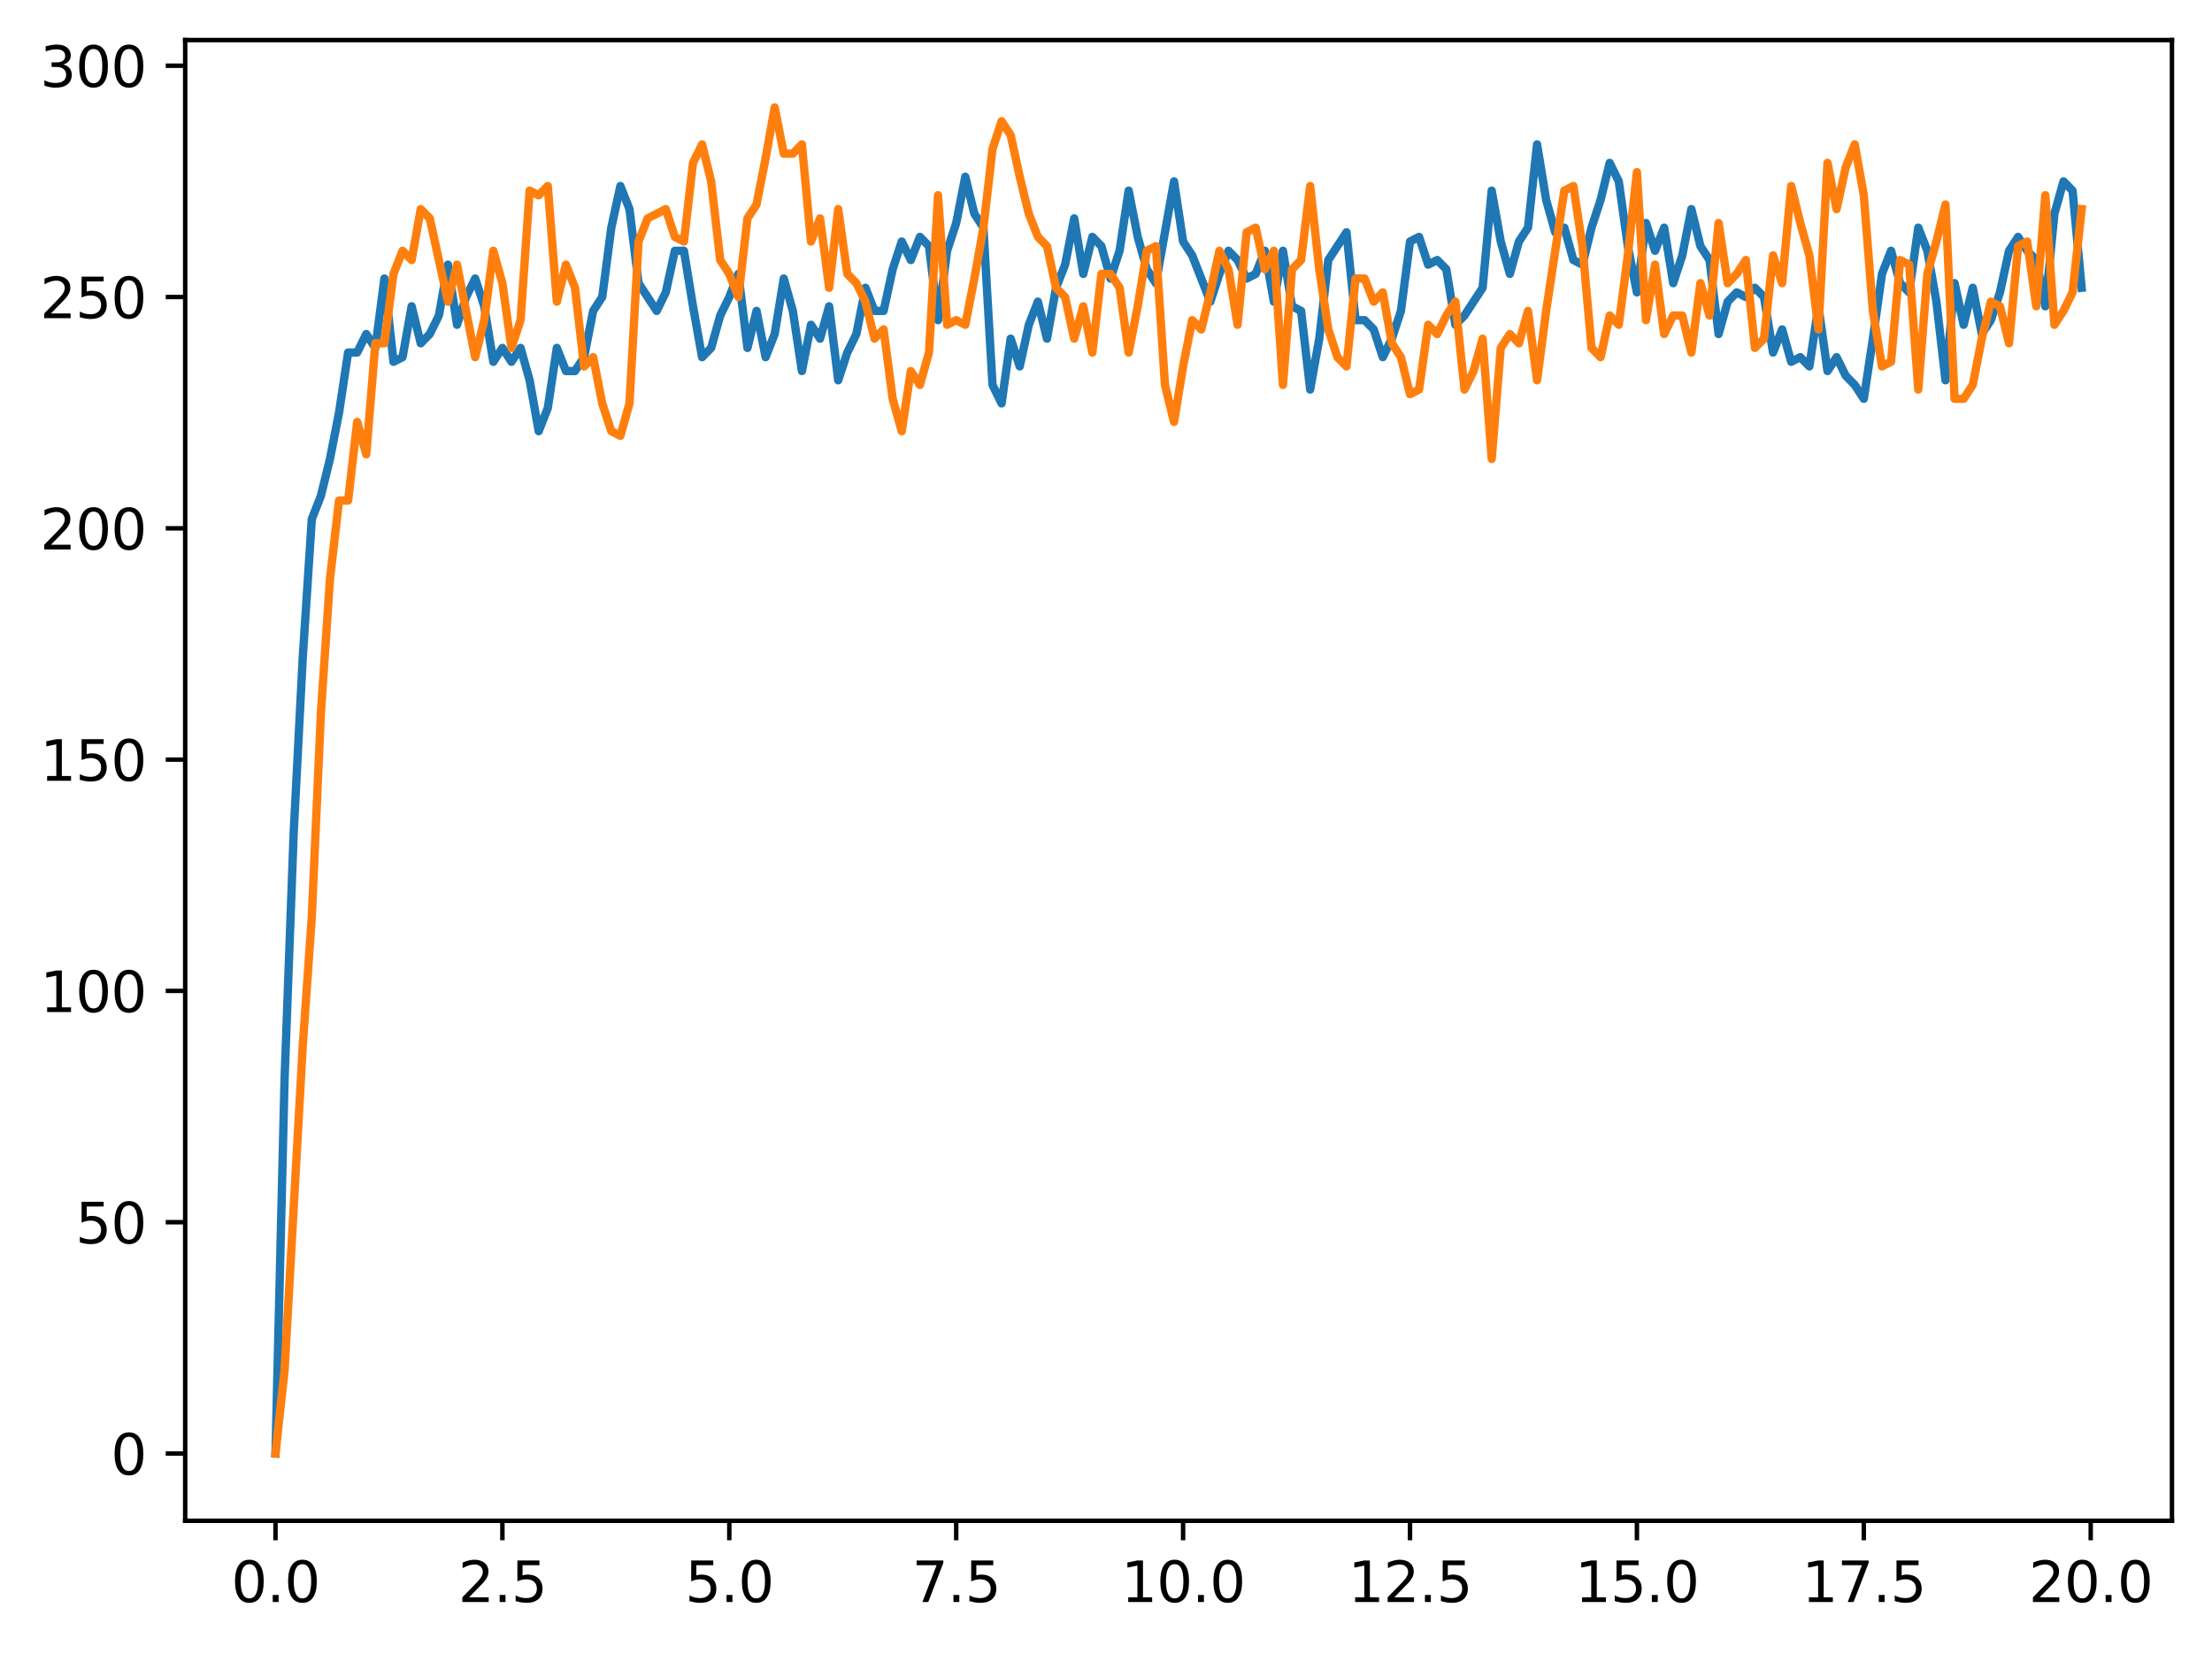 <?xml version="1.0" encoding="utf-8" standalone="no"?>
<!DOCTYPE svg PUBLIC "-//W3C//DTD SVG 1.1//EN"
  "http://www.w3.org/Graphics/SVG/1.1/DTD/svg11.dtd">
<svg xmlns:xlink="http://www.w3.org/1999/xlink" width="397.608pt" height="297.19pt" viewBox="0 0 397.608 297.19" xmlns="http://www.w3.org/2000/svg" version="1.1">
 <defs>
  <style type="text/css">*{stroke-linejoin: round; stroke-linecap: butt}</style>
 </defs>
 <g id="figure_1">
  <g id="patch_1">
   <path d="M 0 297.19 
L 397.608 297.19 
L 397.608 0 
L 0 0 
z
" style="fill: #ffffff"/>
  </g>
  <g id="axes_1">
   <g id="patch_2">
    <path d="M 33.288 273.312 
L 390.408 273.312 
L 390.408 7.2 
L 33.288 7.2 
z
" style="fill: #ffffff"/>
   </g>
   <g id="matplotlib.axis_1">
    <g id="xtick_1">
     <g id="line2d_1">
      <defs>
       <path id="m5f7157a396" d="M 0 0 
L 0 3.5 
" style="stroke: #000000; stroke-width: 0.8"/>
      </defs>
      <g>
       <use xlink:href="#m5f7157a396" x="49.52" y="273.312" style="stroke: #000000; stroke-width: 0.8"/>
      </g>
     </g>
     <g id="text_1">
      <!-- 0.0 -->
      <g transform="translate(41.569 287.91) scale(0.1 -0.1)">
       <defs>
        <path id="DejaVuSans-30" d="M 2034 4250 
Q 1547 4250 1301 3770 
Q 1056 3291 1056 2328 
Q 1056 1369 1301 889 
Q 1547 409 2034 409 
Q 2525 409 2770 889 
Q 3016 1369 3016 2328 
Q 3016 3291 2770 3770 
Q 2525 4250 2034 4250 
z
M 2034 4750 
Q 2819 4750 3233 4129 
Q 3647 3509 3647 2328 
Q 3647 1150 3233 529 
Q 2819 -91 2034 -91 
Q 1250 -91 836 529 
Q 422 1150 422 2328 
Q 422 3509 836 4129 
Q 1250 4750 2034 4750 
z
" transform="scale(0.016)"/>
        <path id="DejaVuSans-2e" d="M 684 794 
L 1344 794 
L 1344 0 
L 684 0 
L 684 794 
z
" transform="scale(0.016)"/>
       </defs>
       <use xlink:href="#DejaVuSans-30"/>
       <use xlink:href="#DejaVuSans-2e" x="63.623"/>
       <use xlink:href="#DejaVuSans-30" x="95.41"/>
      </g>
     </g>
    </g>
    <g id="xtick_2">
     <g id="line2d_2">
      <g>
       <use xlink:href="#m5f7157a396" x="90.306" y="273.312" style="stroke: #000000; stroke-width: 0.8"/>
      </g>
     </g>
     <g id="text_2">
      <!-- 2.5 -->
      <g transform="translate(82.354 287.91) scale(0.1 -0.1)">
       <defs>
        <path id="DejaVuSans-32" d="M 1228 531 
L 3431 531 
L 3431 0 
L 469 0 
L 469 531 
Q 828 903 1448 1529 
Q 2069 2156 2228 2338 
Q 2531 2678 2651 2914 
Q 2772 3150 2772 3378 
Q 2772 3750 2511 3984 
Q 2250 4219 1831 4219 
Q 1534 4219 1204 4116 
Q 875 4013 500 3803 
L 500 4441 
Q 881 4594 1212 4672 
Q 1544 4750 1819 4750 
Q 2544 4750 2975 4387 
Q 3406 4025 3406 3419 
Q 3406 3131 3298 2873 
Q 3191 2616 2906 2266 
Q 2828 2175 2409 1742 
Q 1991 1309 1228 531 
z
" transform="scale(0.016)"/>
        <path id="DejaVuSans-35" d="M 691 4666 
L 3169 4666 
L 3169 4134 
L 1269 4134 
L 1269 2991 
Q 1406 3038 1543 3061 
Q 1681 3084 1819 3084 
Q 2600 3084 3056 2656 
Q 3513 2228 3513 1497 
Q 3513 744 3044 326 
Q 2575 -91 1722 -91 
Q 1428 -91 1123 -41 
Q 819 9 494 109 
L 494 744 
Q 775 591 1075 516 
Q 1375 441 1709 441 
Q 2250 441 2565 725 
Q 2881 1009 2881 1497 
Q 2881 1984 2565 2268 
Q 2250 2553 1709 2553 
Q 1456 2553 1204 2497 
Q 953 2441 691 2322 
L 691 4666 
z
" transform="scale(0.016)"/>
       </defs>
       <use xlink:href="#DejaVuSans-32"/>
       <use xlink:href="#DejaVuSans-2e" x="63.623"/>
       <use xlink:href="#DejaVuSans-35" x="95.41"/>
      </g>
     </g>
    </g>
    <g id="xtick_3">
     <g id="line2d_3">
      <g>
       <use xlink:href="#m5f7157a396" x="131.092" y="273.312" style="stroke: #000000; stroke-width: 0.8"/>
      </g>
     </g>
     <g id="text_3">
      <!-- 5.0 -->
      <g transform="translate(123.14 287.91) scale(0.1 -0.1)">
       <use xlink:href="#DejaVuSans-35"/>
       <use xlink:href="#DejaVuSans-2e" x="63.623"/>
       <use xlink:href="#DejaVuSans-30" x="95.41"/>
      </g>
     </g>
    </g>
    <g id="xtick_4">
     <g id="line2d_4">
      <g>
       <use xlink:href="#m5f7157a396" x="171.877" y="273.312" style="stroke: #000000; stroke-width: 0.8"/>
      </g>
     </g>
     <g id="text_4">
      <!-- 7.5 -->
      <g transform="translate(163.926 287.91) scale(0.1 -0.1)">
       <defs>
        <path id="DejaVuSans-37" d="M 525 4666 
L 3525 4666 
L 3525 4397 
L 1831 0 
L 1172 0 
L 2766 4134 
L 525 4134 
L 525 4666 
z
" transform="scale(0.016)"/>
       </defs>
       <use xlink:href="#DejaVuSans-37"/>
       <use xlink:href="#DejaVuSans-2e" x="63.623"/>
       <use xlink:href="#DejaVuSans-35" x="95.41"/>
      </g>
     </g>
    </g>
    <g id="xtick_5">
     <g id="line2d_5">
      <g>
       <use xlink:href="#m5f7157a396" x="212.663" y="273.312" style="stroke: #000000; stroke-width: 0.8"/>
      </g>
     </g>
     <g id="text_5">
      <!-- 10.0 -->
      <g transform="translate(201.53 287.91) scale(0.1 -0.1)">
       <defs>
        <path id="DejaVuSans-31" d="M 794 531 
L 1825 531 
L 1825 4091 
L 703 3866 
L 703 4441 
L 1819 4666 
L 2450 4666 
L 2450 531 
L 3481 531 
L 3481 0 
L 794 0 
L 794 531 
z
" transform="scale(0.016)"/>
       </defs>
       <use xlink:href="#DejaVuSans-31"/>
       <use xlink:href="#DejaVuSans-30" x="63.623"/>
       <use xlink:href="#DejaVuSans-2e" x="127.246"/>
       <use xlink:href="#DejaVuSans-30" x="159.033"/>
      </g>
     </g>
    </g>
    <g id="xtick_6">
     <g id="line2d_6">
      <g>
       <use xlink:href="#m5f7157a396" x="253.449" y="273.312" style="stroke: #000000; stroke-width: 0.8"/>
      </g>
     </g>
     <g id="text_6">
      <!-- 12.5 -->
      <g transform="translate(242.316 287.91) scale(0.1 -0.1)">
       <use xlink:href="#DejaVuSans-31"/>
       <use xlink:href="#DejaVuSans-32" x="63.623"/>
       <use xlink:href="#DejaVuSans-2e" x="127.246"/>
       <use xlink:href="#DejaVuSans-35" x="159.033"/>
      </g>
     </g>
    </g>
    <g id="xtick_7">
     <g id="line2d_7">
      <g>
       <use xlink:href="#m5f7157a396" x="294.235" y="273.312" style="stroke: #000000; stroke-width: 0.8"/>
      </g>
     </g>
     <g id="text_7">
      <!-- 15.0 -->
      <g transform="translate(283.102 287.91) scale(0.1 -0.1)">
       <use xlink:href="#DejaVuSans-31"/>
       <use xlink:href="#DejaVuSans-35" x="63.623"/>
       <use xlink:href="#DejaVuSans-2e" x="127.246"/>
       <use xlink:href="#DejaVuSans-30" x="159.033"/>
      </g>
     </g>
    </g>
    <g id="xtick_8">
     <g id="line2d_8">
      <g>
       <use xlink:href="#m5f7157a396" x="335.02" y="273.312" style="stroke: #000000; stroke-width: 0.8"/>
      </g>
     </g>
     <g id="text_8">
      <!-- 17.5 -->
      <g transform="translate(323.888 287.91) scale(0.1 -0.1)">
       <use xlink:href="#DejaVuSans-31"/>
       <use xlink:href="#DejaVuSans-37" x="63.623"/>
       <use xlink:href="#DejaVuSans-2e" x="127.246"/>
       <use xlink:href="#DejaVuSans-35" x="159.033"/>
      </g>
     </g>
    </g>
    <g id="xtick_9">
     <g id="line2d_9">
      <g>
       <use xlink:href="#m5f7157a396" x="375.806" y="273.312" style="stroke: #000000; stroke-width: 0.8"/>
      </g>
     </g>
     <g id="text_9">
      <!-- 20.0 -->
      <g transform="translate(364.673 287.91) scale(0.1 -0.1)">
       <use xlink:href="#DejaVuSans-32"/>
       <use xlink:href="#DejaVuSans-30" x="63.623"/>
       <use xlink:href="#DejaVuSans-2e" x="127.246"/>
       <use xlink:href="#DejaVuSans-30" x="159.033"/>
      </g>
     </g>
    </g>
   </g>
   <g id="matplotlib.axis_2">
    <g id="ytick_1">
     <g id="line2d_10">
      <defs>
       <path id="m512862c8dc" d="M 0 0 
L -3.5 0 
" style="stroke: #000000; stroke-width: 0.8"/>
      </defs>
      <g>
       <use xlink:href="#m512862c8dc" x="33.288" y="261.216" style="stroke: #000000; stroke-width: 0.8"/>
      </g>
     </g>
     <g id="text_10">
      <!-- 0 -->
      <g transform="translate(19.925 265.015) scale(0.1 -0.1)">
       <use xlink:href="#DejaVuSans-30"/>
      </g>
     </g>
    </g>
    <g id="ytick_2">
     <g id="line2d_11">
      <g>
       <use xlink:href="#m512862c8dc" x="33.288" y="219.649" style="stroke: #000000; stroke-width: 0.8"/>
      </g>
     </g>
     <g id="text_11">
      <!-- 50 -->
      <g transform="translate(13.562 223.448) scale(0.1 -0.1)">
       <use xlink:href="#DejaVuSans-35"/>
       <use xlink:href="#DejaVuSans-30" x="63.623"/>
      </g>
     </g>
    </g>
    <g id="ytick_3">
     <g id="line2d_12">
      <g>
       <use xlink:href="#m512862c8dc" x="33.288" y="178.082" style="stroke: #000000; stroke-width: 0.8"/>
      </g>
     </g>
     <g id="text_12">
      <!-- 100 -->
      <g transform="translate(7.2 181.881) scale(0.1 -0.1)">
       <use xlink:href="#DejaVuSans-31"/>
       <use xlink:href="#DejaVuSans-30" x="63.623"/>
       <use xlink:href="#DejaVuSans-30" x="127.246"/>
      </g>
     </g>
    </g>
    <g id="ytick_4">
     <g id="line2d_13">
      <g>
       <use xlink:href="#m512862c8dc" x="33.288" y="136.515" style="stroke: #000000; stroke-width: 0.8"/>
      </g>
     </g>
     <g id="text_13">
      <!-- 150 -->
      <g transform="translate(7.2 140.314) scale(0.1 -0.1)">
       <use xlink:href="#DejaVuSans-31"/>
       <use xlink:href="#DejaVuSans-35" x="63.623"/>
       <use xlink:href="#DejaVuSans-30" x="127.246"/>
      </g>
     </g>
    </g>
    <g id="ytick_5">
     <g id="line2d_14">
      <g>
       <use xlink:href="#m512862c8dc" x="33.288" y="94.948" style="stroke: #000000; stroke-width: 0.8"/>
      </g>
     </g>
     <g id="text_14">
      <!-- 200 -->
      <g transform="translate(7.2 98.747) scale(0.1 -0.1)">
       <use xlink:href="#DejaVuSans-32"/>
       <use xlink:href="#DejaVuSans-30" x="63.623"/>
       <use xlink:href="#DejaVuSans-30" x="127.246"/>
      </g>
     </g>
    </g>
    <g id="ytick_6">
     <g id="line2d_15">
      <g>
       <use xlink:href="#m512862c8dc" x="33.288" y="53.381" style="stroke: #000000; stroke-width: 0.8"/>
      </g>
     </g>
     <g id="text_15">
      <!-- 250 -->
      <g transform="translate(7.2 57.18) scale(0.1 -0.1)">
       <use xlink:href="#DejaVuSans-32"/>
       <use xlink:href="#DejaVuSans-35" x="63.623"/>
       <use xlink:href="#DejaVuSans-30" x="127.246"/>
      </g>
     </g>
    </g>
    <g id="ytick_7">
     <g id="line2d_16">
      <g>
       <use xlink:href="#m512862c8dc" x="33.288" y="11.814" style="stroke: #000000; stroke-width: 0.8"/>
      </g>
     </g>
     <g id="text_16">
      <!-- 300 -->
      <g transform="translate(7.2 15.613) scale(0.1 -0.1)">
       <defs>
        <path id="DejaVuSans-33" d="M 2597 2516 
Q 3050 2419 3304 2112 
Q 3559 1806 3559 1356 
Q 3559 666 3084 287 
Q 2609 -91 1734 -91 
Q 1441 -91 1130 -33 
Q 819 25 488 141 
L 488 750 
Q 750 597 1062 519 
Q 1375 441 1716 441 
Q 2309 441 2620 675 
Q 2931 909 2931 1356 
Q 2931 1769 2642 2001 
Q 2353 2234 1838 2234 
L 1294 2234 
L 1294 2753 
L 1863 2753 
Q 2328 2753 2575 2939 
Q 2822 3125 2822 3475 
Q 2822 3834 2567 4026 
Q 2313 4219 1838 4219 
Q 1578 4219 1281 4162 
Q 984 4106 628 3988 
L 628 4550 
Q 988 4650 1302 4700 
Q 1616 4750 1894 4750 
Q 2613 4750 3031 4423 
Q 3450 4097 3450 3541 
Q 3450 3153 3228 2886 
Q 3006 2619 2597 2516 
z
" transform="scale(0.016)"/>
       </defs>
       <use xlink:href="#DejaVuSans-33"/>
       <use xlink:href="#DejaVuSans-30" x="63.623"/>
       <use xlink:href="#DejaVuSans-30" x="127.246"/>
      </g>
     </g>
    </g>
   </g>
   <g id="line2d_17">
    <path d="M 49.52 261.216 
L 51.152 193.877 
L 52.783 149.816 
L 54.415 118.225 
L 56.046 93.285 
L 57.677 89.129 
L 59.309 82.478 
L 60.94 74.164 
L 62.572 63.357 
L 64.203 63.357 
L 65.835 60.032 
L 67.466 62.526 
L 69.097 50.056 
L 70.729 65.02 
L 72.36 64.188 
L 73.992 55.044 
L 75.623 61.694 
L 77.255 60.032 
L 78.886 56.706 
L 80.517 47.562 
L 82.149 58.369 
L 83.78 53.381 
L 85.412 50.056 
L 87.043 55.044 
L 88.675 65.02 
L 90.306 62.526 
L 91.937 65.02 
L 93.569 62.526 
L 95.2 68.345 
L 96.832 77.49 
L 98.463 73.333 
L 100.095 62.526 
L 101.726 66.682 
L 103.357 66.682 
L 104.989 64.188 
L 106.62 55.875 
L 108.252 53.381 
L 109.883 40.911 
L 111.515 33.429 
L 113.146 37.585 
L 114.777 50.887 
L 118.04 55.875 
L 119.672 52.55 
L 121.303 45.068 
L 122.935 45.068 
L 124.566 55.044 
L 126.197 64.188 
L 127.829 62.526 
L 129.46 56.706 
L 131.092 53.381 
L 132.723 49.224 
L 134.355 62.526 
L 135.986 55.875 
L 137.617 64.188 
L 139.249 60.032 
L 140.88 50.056 
L 142.512 55.875 
L 144.143 66.682 
L 145.775 58.369 
L 147.406 60.863 
L 149.037 55.044 
L 150.669 68.345 
L 152.3 63.357 
L 153.932 60.032 
L 155.563 51.718 
L 157.195 55.875 
L 158.826 55.875 
L 160.457 48.393 
L 162.089 43.405 
L 163.72 46.73 
L 165.352 42.574 
L 166.983 44.236 
L 168.615 57.538 
L 170.246 45.068 
L 171.877 40.08 
L 173.509 31.766 
L 175.14 38.417 
L 176.772 40.911 
L 178.403 69.176 
L 180.035 72.502 
L 181.666 60.863 
L 183.297 65.851 
L 184.929 58.369 
L 186.56 54.212 
L 188.192 60.863 
L 189.823 51.718 
L 191.455 47.562 
L 193.086 39.248 
L 194.717 49.224 
L 196.349 42.574 
L 197.98 44.236 
L 199.612 50.056 
L 201.243 45.068 
L 202.875 34.26 
L 204.506 42.574 
L 206.137 48.393 
L 207.769 50.887 
L 211.032 32.597 
L 212.663 43.405 
L 214.295 45.899 
L 217.558 54.212 
L 219.189 49.224 
L 220.82 45.068 
L 222.452 46.73 
L 224.083 50.056 
L 225.715 49.224 
L 227.346 45.068 
L 228.978 54.212 
L 230.609 45.068 
L 232.24 55.044 
L 233.872 55.875 
L 235.503 70.008 
L 237.135 60.863 
L 238.766 46.73 
L 242.029 41.742 
L 243.66 57.538 
L 245.292 57.538 
L 246.923 59.2 
L 248.555 64.188 
L 250.186 60.863 
L 251.818 55.875 
L 253.449 43.405 
L 255.08 42.574 
L 256.712 47.562 
L 258.343 46.73 
L 259.975 48.393 
L 261.606 58.369 
L 263.238 56.706 
L 266.5 51.718 
L 268.132 34.26 
L 269.763 43.405 
L 271.395 49.224 
L 273.026 43.405 
L 274.658 40.911 
L 276.289 25.947 
L 277.92 35.923 
L 279.552 41.742 
L 281.183 40.911 
L 282.815 46.73 
L 284.446 47.562 
L 286.078 40.911 
L 287.709 35.923 
L 289.34 29.272 
L 290.972 32.597 
L 292.603 44.236 
L 294.235 52.55 
L 295.866 40.08 
L 297.498 45.068 
L 299.129 40.911 
L 300.76 50.887 
L 302.392 45.899 
L 304.023 37.585 
L 305.655 44.236 
L 307.286 46.73 
L 308.918 60.032 
L 310.549 54.212 
L 312.18 52.55 
L 313.812 53.381 
L 315.443 51.718 
L 317.075 53.381 
L 318.706 63.357 
L 320.338 59.2 
L 321.969 65.02 
L 323.6 64.188 
L 325.232 65.851 
L 326.863 55.044 
L 328.495 66.682 
L 330.126 64.188 
L 331.758 67.514 
L 333.389 69.176 
L 335.02 71.67 
L 336.652 60.863 
L 338.283 49.224 
L 339.915 45.068 
L 341.546 50.887 
L 343.178 52.55 
L 344.809 40.911 
L 346.44 45.068 
L 348.072 54.212 
L 349.703 68.345 
L 351.335 50.887 
L 352.966 58.369 
L 354.598 51.718 
L 356.229 60.032 
L 357.86 57.538 
L 359.492 52.55 
L 361.123 45.068 
L 362.755 42.574 
L 364.386 45.068 
L 366.018 46.73 
L 367.649 55.044 
L 369.28 38.417 
L 370.912 32.597 
L 372.543 34.26 
L 374.175 51.718 
L 374.175 51.718 
" clip-path="url(#pe6523edcc6)" style="fill: none; stroke: #1f77b4; stroke-width: 1.5; stroke-linecap: square"/>
   </g>
   <g id="line2d_18">
    <path d="M 49.52 261.216 
L 51.152 246.252 
L 54.415 188.058 
L 56.046 164.781 
L 57.677 128.202 
L 59.309 104.093 
L 60.94 89.96 
L 62.572 89.96 
L 64.203 75.827 
L 65.835 81.647 
L 67.466 61.694 
L 69.097 61.694 
L 70.729 49.224 
L 72.36 45.068 
L 73.992 46.73 
L 75.623 37.585 
L 77.255 39.248 
L 80.517 54.212 
L 82.149 47.562 
L 85.412 64.188 
L 87.043 57.538 
L 88.675 45.068 
L 90.306 50.887 
L 91.937 62.526 
L 93.569 57.538 
L 95.2 34.26 
L 96.832 35.091 
L 98.463 33.429 
L 100.095 54.212 
L 101.726 47.562 
L 103.357 51.718 
L 104.989 65.851 
L 106.62 64.188 
L 108.252 72.502 
L 109.883 77.49 
L 111.515 78.321 
L 113.146 72.502 
L 114.777 43.405 
L 116.409 39.248 
L 119.672 37.585 
L 121.303 42.574 
L 122.935 43.405 
L 124.566 29.272 
L 126.197 25.947 
L 127.829 32.597 
L 129.46 46.73 
L 131.092 49.224 
L 132.723 53.381 
L 134.355 39.248 
L 135.986 36.754 
L 137.617 28.441 
L 139.249 19.296 
L 140.88 27.609 
L 142.512 27.609 
L 144.143 25.947 
L 145.775 43.405 
L 147.406 39.248 
L 149.037 51.718 
L 150.669 37.585 
L 152.3 49.224 
L 153.932 50.887 
L 155.563 54.212 
L 157.195 60.863 
L 158.826 59.2 
L 160.457 71.67 
L 162.089 77.49 
L 163.72 66.682 
L 165.352 69.176 
L 166.983 63.357 
L 168.615 35.091 
L 170.246 58.369 
L 171.877 57.538 
L 173.509 58.369 
L 175.14 50.056 
L 176.772 40.911 
L 178.403 26.778 
L 180.035 21.79 
L 181.666 24.284 
L 183.297 31.766 
L 184.929 38.417 
L 186.56 42.574 
L 188.192 44.236 
L 189.823 51.718 
L 191.455 53.381 
L 193.086 60.863 
L 194.717 55.044 
L 196.349 63.357 
L 197.98 49.224 
L 199.612 49.224 
L 201.243 51.718 
L 202.875 63.357 
L 204.506 55.044 
L 206.137 45.068 
L 207.769 44.236 
L 209.4 69.176 
L 211.032 75.827 
L 212.663 65.851 
L 214.295 57.538 
L 215.926 59.2 
L 217.558 52.55 
L 219.189 45.068 
L 220.82 48.393 
L 222.452 58.369 
L 224.083 41.742 
L 225.715 40.911 
L 227.346 48.393 
L 228.978 45.068 
L 230.609 69.176 
L 232.24 48.393 
L 233.872 46.73 
L 235.503 33.429 
L 237.135 48.393 
L 238.766 59.2 
L 240.398 64.188 
L 242.029 65.851 
L 243.66 50.056 
L 245.292 50.056 
L 246.923 54.212 
L 248.555 52.55 
L 250.186 61.694 
L 251.818 64.188 
L 253.449 70.839 
L 255.08 70.008 
L 256.712 58.369 
L 258.343 60.032 
L 259.975 56.706 
L 261.606 54.212 
L 263.238 70.008 
L 264.869 66.682 
L 266.5 60.863 
L 268.132 82.478 
L 269.763 62.526 
L 271.395 60.032 
L 273.026 61.694 
L 274.658 55.875 
L 276.289 68.345 
L 277.92 55.875 
L 281.183 34.26 
L 282.815 33.429 
L 284.446 44.236 
L 286.078 62.526 
L 287.709 64.188 
L 289.34 56.706 
L 290.972 58.369 
L 292.603 45.899 
L 294.235 30.935 
L 295.866 57.538 
L 297.498 47.562 
L 299.129 60.032 
L 300.76 56.706 
L 302.392 56.706 
L 304.023 63.357 
L 305.655 50.887 
L 307.286 56.706 
L 308.918 40.08 
L 310.549 50.887 
L 312.18 49.224 
L 313.812 46.73 
L 315.443 62.526 
L 317.075 60.863 
L 318.706 45.899 
L 320.338 50.887 
L 321.969 33.429 
L 323.6 40.08 
L 325.232 45.899 
L 326.863 59.2 
L 328.495 29.272 
L 330.126 37.585 
L 331.758 30.103 
L 333.389 25.947 
L 335.02 35.091 
L 336.652 55.875 
L 338.283 65.851 
L 339.915 65.02 
L 341.546 46.73 
L 343.178 47.562 
L 344.809 70.008 
L 346.44 49.224 
L 348.072 43.405 
L 349.703 36.754 
L 351.335 71.67 
L 352.966 71.67 
L 354.598 69.176 
L 356.229 60.863 
L 357.86 54.212 
L 359.492 55.044 
L 361.123 61.694 
L 362.755 44.236 
L 364.386 43.405 
L 366.018 55.044 
L 367.649 35.091 
L 369.28 58.369 
L 370.912 55.875 
L 372.543 52.55 
L 374.175 37.585 
L 374.175 37.585 
" clip-path="url(#pe6523edcc6)" style="fill: none; stroke: #ff7f0e; stroke-width: 1.5; stroke-linecap: square"/>
   </g>
   <g id="patch_3">
    <path d="M 33.288 273.312 
L 33.288 7.2 
" style="fill: none; stroke: #000000; stroke-width: 0.8; stroke-linejoin: miter; stroke-linecap: square"/>
   </g>
   <g id="patch_4">
    <path d="M 390.408 273.312 
L 390.408 7.2 
" style="fill: none; stroke: #000000; stroke-width: 0.8; stroke-linejoin: miter; stroke-linecap: square"/>
   </g>
   <g id="patch_5">
    <path d="M 33.288 273.312 
L 390.408 273.312 
" style="fill: none; stroke: #000000; stroke-width: 0.8; stroke-linejoin: miter; stroke-linecap: square"/>
   </g>
   <g id="patch_6">
    <path d="M 33.288 7.2 
L 390.408 7.2 
" style="fill: none; stroke: #000000; stroke-width: 0.8; stroke-linejoin: miter; stroke-linecap: square"/>
   </g>
  </g>
 </g>
 <defs>
  <clipPath id="pe6523edcc6">
   <rect x="33.288" y="7.2" width="357.12" height="266.112"/>
  </clipPath>
 </defs>
</svg>
